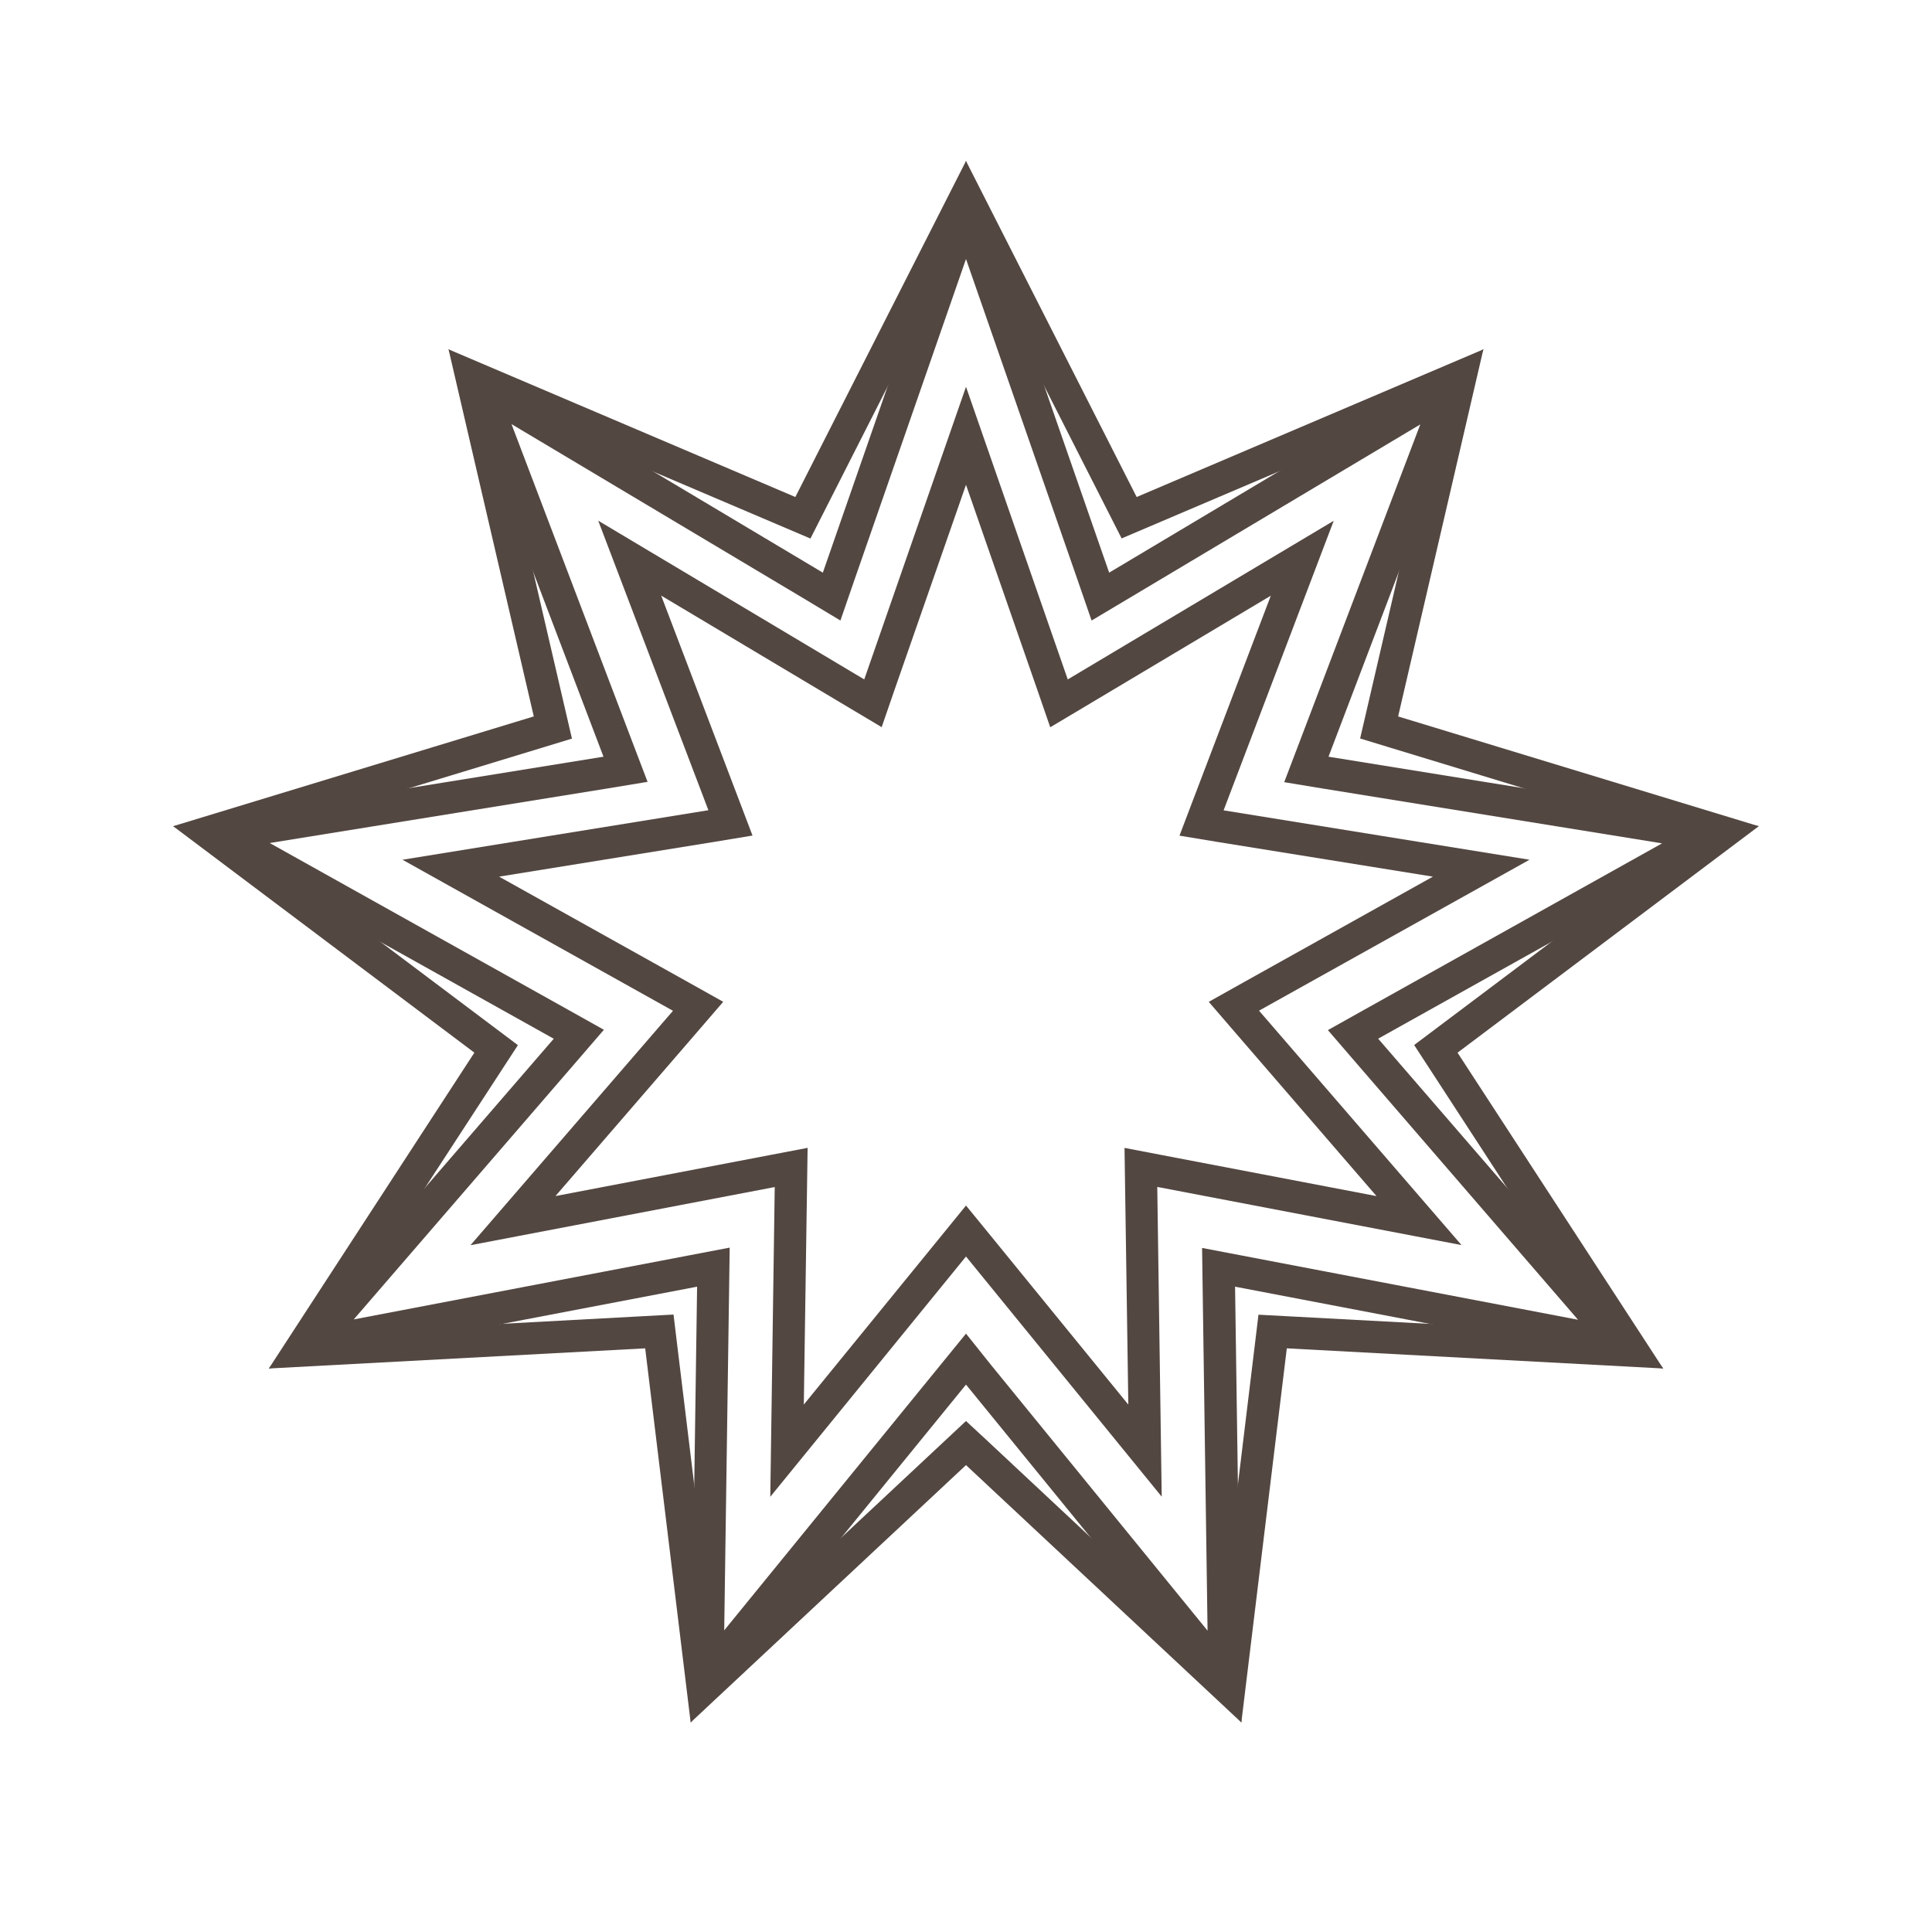 <svg xmlns="http://www.w3.org/2000/svg" viewBox="0 0 600 600"><defs><style>.cls-1{fill:#534741;}</style></defs><title>9points</title><g id="Lager_1" data-name="Lager 1"><path class="cls-1" d="M300,80.44l35,100.68,4,11.59,10.54-6.28,91.54-54.62-37.89,99.64-4.37,11.46,12.12,2,105.23,17-93.07,52-10.71,6,8,9.28,69.68,80.67-104.7-20-12.05-2.3.17,12.27,1.53,106.59-67.34-82.64L300,414.17l-7.75,9.51-67.34,82.64,1.53-106.59.17-12.27-12.05,2.3-104.7,20,69.68-80.67,8-9.28-10.71-6-93.07-52,105.23-17,12.12-2-4.37-11.46-37.89-99.64,91.54,54.62L261,192.71l4-11.59L300,80.44M300,50,255.54,177.84,139.3,108.49,187.42,235,53.8,256.59l118.17,66L83.49,425l133-25.41-1.95,135.33L300,430l85.51,104.92-1.95-135.33,133,25.41L428,322.57l118.17-66L412.58,235,460.7,108.49,344.46,177.84,300,50Z"/></g><g id="Lager_2" data-name="Lager 2"><path class="cls-1" d="M300,72.08l44.1,86.8,4.23,8.33,8.6-3.66,89.58-38.15-22,94.84-2.11,9.1,8.94,2.73,93.14,28.35-77.82,58.5-7.48,5.62,5.1,7.83L497.39,414l-97.22-5.21-9.34-.5-1.12,9.28L378,514.18l-71.12-66.49L300,441.31l-6.83,6.38-71.12,66.49-11.76-96.65-1.12-9.28-9.34.5L102.61,414l53.13-81.59,5.1-7.83-7.48-5.62-77.82-58.5,93.14-28.35,8.94-2.73-2.11-9.1-22-94.84,89.58,38.15,8.6,3.66,4.23-8.33L300,72.08M300,50,247,154.35,139.3,108.49l26.47,114-112,34.09,93.55,70.33L83.49,425l116.88-6.26,14.12,116.18L300,455l85.51,79.92,14.12-116.18L516.51,425l-63.86-98.08,93.55-70.33-112-34.09,26.47-114L353,154.35,300,50Z"/></g><g id="Lager_3" data-name="Lager 3"><path class="cls-1" d="M300,150.56l22.16,63.71,4,11.59,10.54-6.28L394.66,185l-24,63.05-4.36,11.47,12.11,2L445,272.25l-58.9,32.88-10.71,6,8,9.28,44.1,51.05-66.26-12.67-12-2.3.18,12.27,1,67.45-42.62-52.29L300,374.39l-7.75,9.52L249.63,436.2l1-67.45.18-12.27-12.05,2.3-66.26,12.67,44.1-51.05,8-9.28-10.71-6L155,272.25l66.59-10.76,12.11-2-4.36-11.47-24-63.05,57.93,34.57,10.54,6.28,4-11.59L300,150.56m0-30.44L268.4,211l-82.62-49.3L220,251.62,125,267l84,46.91-62.89,72.8,94.49-18.06-1.38,96.19L300,390.22l60.78,74.58-1.38-96.19,94.49,18.06L391,313.87,475,267l-95-15.34,34.2-89.93L331.6,211,300,120.12Z"/></g></svg>
